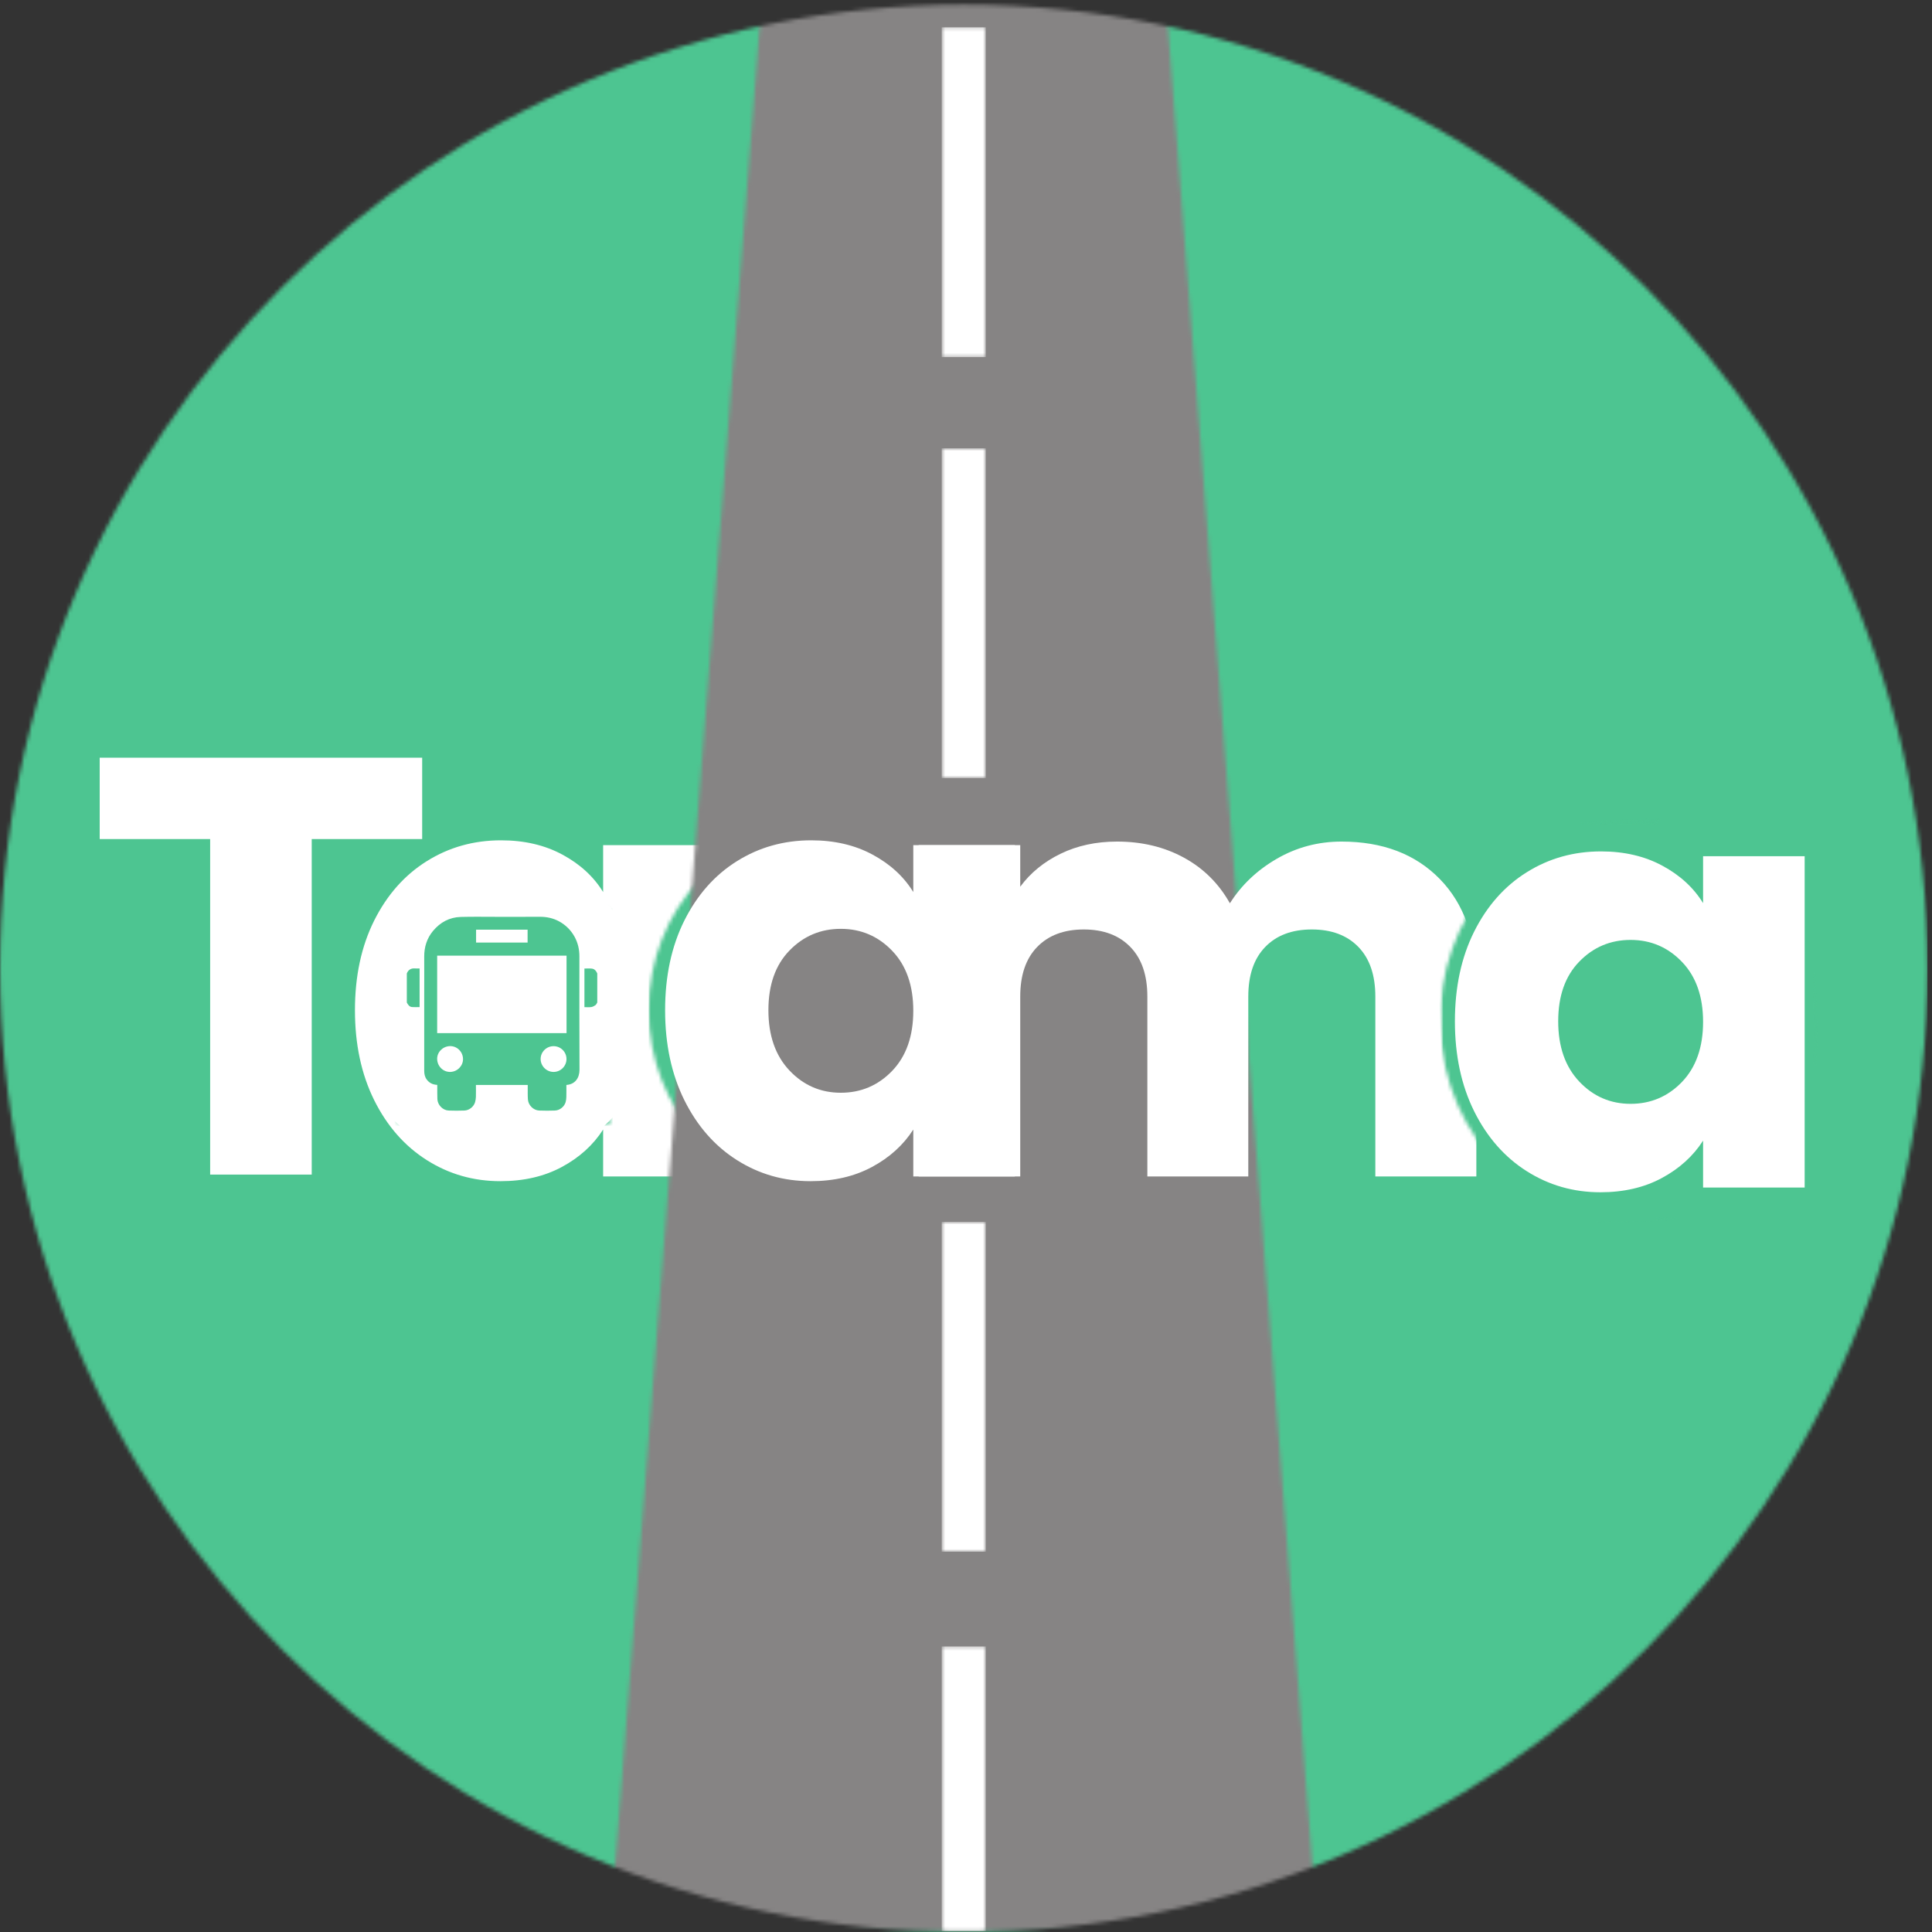 <svg width="512" height="512" viewBox="0 0 512 512" fill="none" xmlns="http://www.w3.org/2000/svg">
<rect x="0" y="0" width="512" height="512" fill="#333333" stroke="none"/>
<g clip-path="url(#clip0_389_646)">
<mask id="mask0_389_646" style="mask-type:luminance" maskUnits="userSpaceOnUse" x="0" y="1" width="511" height="511">
<path d="M0 1.224H510.807V512H0V1.224Z" fill="white"/>
</mask>
<g mask="url(#mask0_389_646)">
</g>
<mask id="mask1_389_646" style="mask-type:luminance" maskUnits="userSpaceOnUse" x="0" y="1" width="511" height="512">
<path d="M255.406 1.224C114.349 1.224 0 115.568 0 256.625C0 397.682 114.349 512.031 255.406 512.031C396.458 512.031 510.807 397.682 510.807 256.625C510.807 115.568 396.458 1.224 255.406 1.224Z" fill="white"/>
</mask>
<g mask="url(#mask1_389_646)">
<path d="M0 1.224H510.807V512.031H0V1.224Z" fill="#4DC591"/>
<path d="M94.065 267.713C94.065 258.687 95.763 250.765 99.17 243.943C102.586 237.125 107.232 231.88 113.107 228.213C118.982 224.536 125.534 222.693 132.774 222.693C138.951 222.693 144.378 223.958 149.045 226.484C153.722 229 157.321 232.307 159.836 236.401V223.963H186.753V311.776H159.836V299.338C157.211 303.437 153.565 306.745 148.899 309.255C144.232 311.771 138.8 313.026 132.607 313.026C125.482 313.026 118.982 311.166 113.107 307.443C107.232 303.724 102.586 298.432 99.17 291.568C95.763 284.693 94.065 276.745 94.065 267.713ZM159.836 267.859C159.836 261.151 157.972 255.859 154.253 251.984C150.529 248.099 145.987 246.151 140.628 246.151C135.279 246.151 130.743 248.068 127.024 251.901C123.3 255.724 121.44 260.995 121.44 267.713C121.44 274.422 123.3 279.75 127.024 283.693C130.743 287.625 135.279 289.588 140.628 289.588C145.987 289.588 150.529 287.651 154.253 283.776C157.972 279.89 159.836 274.583 159.836 267.859Z" fill="white"/>
<mask id="mask2_389_646" style="mask-type:luminance" maskUnits="userSpaceOnUse" x="171" y="219" width="91" height="97">
<path d="M171.901 219.604H261.021V316H171.901V219.604Z" fill="white"/>
</mask>
<g mask="url(#mask2_389_646)">
</g>
<mask id="mask3_389_646" style="mask-type:luminance" maskUnits="userSpaceOnUse" x="171" y="219" width="91" height="97">
<path d="M216.459 219.604C191.849 219.604 171.901 241.12 171.901 267.661C171.901 294.203 191.849 315.719 216.459 315.719C241.068 315.719 261.021 294.203 261.021 267.661C261.021 241.12 241.068 219.604 216.459 219.604Z" fill="white"/>
</mask>
<g mask="url(#mask3_389_646)">
<path d="M171.901 219.604H261.021V315.687H171.901V219.604Z" fill="#4DC591"/>
</g>
<mask id="mask4_389_646" style="mask-type:luminance" maskUnits="userSpaceOnUse" x="106" y="231" width="59" height="79">
<path d="M106.557 231.724H164.88V309.333H106.557V231.724Z" fill="white"/>
</mask>
<g mask="url(#mask4_389_646)">
<mask id="mask5_389_646" style="mask-type:luminance" maskUnits="userSpaceOnUse" x="106" y="231" width="59" height="79">
<path d="M135.718 231.724C119.614 231.724 106.557 249.094 106.557 270.521C106.557 291.948 119.614 309.318 135.718 309.318C151.822 309.318 164.88 291.948 164.88 270.521C164.88 249.094 151.822 231.724 135.718 231.724Z" fill="white"/>
</mask>
<g mask="url(#mask5_389_646)">
<path d="M106.557 231.724H164.88V309.406H106.557V231.724Z" fill="white"/>
</g>
</g>
<mask id="mask6_389_646" style="mask-type:luminance" maskUnits="userSpaceOnUse" x="161" y="-1" width="189" height="513">
<path d="M161.631 -0.224H349.178V511.776H161.631V-0.224Z" fill="white"/>
</mask>
<g mask="url(#mask6_389_646)">
</g>
<mask id="mask7_389_646" style="mask-type:luminance" maskUnits="userSpaceOnUse" x="161" y="-1" width="189" height="513">
<path d="M201.886 -0.224H308.923L349.178 511.807H161.631L201.886 -0.224Z" fill="white"/>
</mask>
<g mask="url(#mask7_389_646)">
<path d="M161.631 -0.224H349.178V511.859H161.631V-0.224Z" fill="#868484"/>
</g>
<mask id="mask8_389_646" style="mask-type:luminance" maskUnits="userSpaceOnUse" x="249" y="436" width="13" height="76">
<path d="M249.558 436.318H261.25V511.776H249.558V436.318Z" fill="white"/>
</mask>
<g mask="url(#mask8_389_646)">
<path d="M249.558 436.318H261.25V511.813H249.558V436.318Z" fill="white"/>
</g>
<mask id="mask9_389_646" style="mask-type:luminance" maskUnits="userSpaceOnUse" x="249" y="323" width="13" height="89">
<path d="M249.558 323.807H261.25V411.234H249.558V323.807Z" fill="white"/>
</mask>
<g mask="url(#mask9_389_646)">
<path d="M249.558 323.807H261.25V411.224H249.558V323.807Z" fill="white"/>
</g>
<mask id="mask10_389_646" style="mask-type:luminance" maskUnits="userSpaceOnUse" x="249" y="118" width="13" height="89">
<path d="M249.558 118.792H261.25V206.219H249.558V118.792Z" fill="white"/>
</mask>
<g mask="url(#mask10_389_646)">
<path d="M249.558 118.792H261.25V206.208H249.558V118.792Z" fill="white"/>
</g>
<mask id="mask11_389_646" style="mask-type:luminance" maskUnits="userSpaceOnUse" x="249" y="7" width="13" height="88">
<path d="M249.558 7.224H261.25V94.651H249.558V7.224Z" fill="white"/>
</mask>
<g mask="url(#mask11_389_646)">
<path d="M249.558 7.224H261.25V94.636H249.558V7.224Z" fill="white"/>
</g>
<path d="M111.881 200.796V222.359H82.61V311.276H55.693V222.359H26.422V200.796H111.881Z" fill="white"/>
<path d="M176.26 267.713C176.26 258.687 177.958 250.765 181.364 243.943C184.781 237.125 189.426 231.88 195.301 228.213C201.176 224.536 207.729 222.693 214.968 222.693C221.145 222.693 226.572 223.958 231.239 226.484C235.916 229 239.515 232.307 242.031 236.401V223.963H268.947V311.776H242.031V299.338C239.406 303.437 235.76 306.745 231.093 309.255C226.426 311.771 220.994 313.026 214.801 313.026C207.676 313.026 201.176 311.166 195.301 307.443C189.426 303.724 184.781 298.432 181.364 291.568C177.958 284.693 176.26 276.745 176.26 267.713ZM242.031 267.859C242.031 261.151 240.166 255.859 236.447 251.984C232.723 248.099 228.182 246.151 222.822 246.151C217.473 246.151 212.937 248.068 209.218 251.901C205.494 255.724 203.635 260.995 203.635 267.713C203.635 274.422 205.494 279.75 209.218 283.693C212.937 287.625 217.473 289.588 222.822 289.588C228.182 289.588 232.723 287.651 236.447 283.776C240.166 279.89 242.031 274.583 242.031 267.859Z" fill="white"/>
<path d="M355.519 223.026C366.42 223.026 375.102 226.333 381.56 232.943C388.019 239.542 391.248 248.713 391.248 260.463V311.776H364.477V264.088C364.477 258.422 362.982 254.047 359.998 250.963C357.008 247.87 352.894 246.318 347.644 246.318C342.394 246.318 338.274 247.87 335.289 250.963C332.3 254.047 330.81 258.422 330.81 264.088V311.776H304.06V264.088C304.06 258.422 302.56 254.047 299.56 250.963C296.571 247.87 292.456 246.318 287.206 246.318C281.966 246.318 277.852 247.87 274.852 250.963C271.862 254.047 270.373 258.422 270.373 264.088V311.776H243.456V223.963H270.373V234.984C273.091 231.307 276.654 228.396 281.06 226.255C285.477 224.104 290.461 223.026 296.019 223.026C302.628 223.026 308.529 224.443 313.727 227.276C318.92 230.099 322.987 234.13 325.935 239.38C328.977 234.562 333.112 230.63 338.352 227.588C343.602 224.547 349.321 223.026 355.519 223.026Z" fill="white"/>
</g>
<mask id="mask12_389_646" style="mask-type:luminance" maskUnits="userSpaceOnUse" x="381" y="216" width="102" height="108">
<path d="M381.333 216H482.666V324H381.333V216Z" fill="white"/>
</mask>
<g mask="url(#mask12_389_646)">
<mask id="mask13_389_646" style="mask-type:luminance" maskUnits="userSpaceOnUse" x="379" y="215" width="105" height="111">
<path d="M379.854 218.99L479.677 215.589L483.318 322.422L383.5 325.828L379.854 218.99Z" fill="white"/>
</mask>
<g mask="url(#mask13_389_646)">
<mask id="mask14_389_646" style="mask-type:luminance" maskUnits="userSpaceOnUse" x="381" y="217" width="101" height="107">
<path d="M429.766 217.286C402.203 218.229 380.672 242.823 381.672 272.224C382.677 301.62 405.834 324.693 433.396 323.75C460.964 322.812 482.495 298.219 481.49 268.818C480.49 239.417 457.328 216.349 429.766 217.286Z" fill="white"/>
</mask>
<g mask="url(#mask14_389_646)">
<path d="M379.854 218.99L479.677 215.589L483.308 322.031L383.49 325.437L379.854 218.99Z" fill="#4DC591"/>
</g>
</g>
<path d="M385.564 270.651C385.564 261.625 387.262 253.703 390.669 246.88C394.085 240.063 398.731 234.818 404.606 231.151C410.481 227.474 417.033 225.63 424.273 225.63C430.45 225.63 435.877 226.896 440.544 229.422C445.221 231.938 448.82 235.245 451.335 239.339V226.901H478.252V314.714H451.335V302.276C448.71 306.375 445.064 309.682 440.398 312.193C435.731 314.708 430.299 315.964 424.106 315.964C416.981 315.964 410.481 314.104 404.606 310.38C398.731 306.662 394.085 301.37 390.669 294.505C387.262 287.63 385.564 279.682 385.564 270.651ZM451.335 270.797C451.335 264.089 449.471 258.797 445.752 254.922C442.028 251.037 437.486 249.089 432.127 249.089C426.778 249.089 422.242 251.005 418.523 254.839C414.799 258.662 412.939 263.932 412.939 270.651C412.939 277.36 414.799 282.688 418.523 286.63C422.242 290.563 426.778 292.526 432.127 292.526C437.486 292.526 442.028 290.589 445.752 286.714C449.471 282.828 451.335 277.521 451.335 270.797Z" fill="white"/>
</g>
<mask id="mask15_389_646" style="mask-type:luminance" maskUnits="userSpaceOnUse" x="105" y="240" width="57" height="58">
<path d="M105.589 240.964H161.589V297.964H105.589V240.964Z" fill="white"/>
</mask>
<g mask="url(#mask15_389_646)">
<path d="M133.047 225.458C109.234 225.458 89.859 244.833 89.859 268.646C89.859 292.464 109.234 311.833 133.047 311.833C156.865 311.833 176.234 292.464 176.234 268.646C176.234 244.833 156.865 225.458 133.047 225.458ZM173.276 268.646C173.276 290.828 155.229 308.875 133.047 308.875C110.865 308.875 92.818 290.828 92.818 268.646C92.818 246.464 110.865 228.422 133.047 228.422C155.229 228.422 173.276 246.464 173.276 268.646Z" fill="#4DC591"/>
<path d="M107.812 257.964C108.219 256.969 108.958 256.552 110.021 256.646C110.391 256.677 110.776 256.651 111.198 256.651C111.198 260.068 111.198 263.469 111.198 266.891C110.526 266.891 109.854 266.932 109.193 266.88C108.469 266.823 108.13 266.25 107.812 265.682C107.812 263.104 107.812 260.531 107.812 257.964Z" fill="#4DC591"/>
<path d="M158.281 265.672C158.125 265.912 158.015 266.219 157.802 266.375C157.468 266.609 157.078 266.823 156.687 266.88C156.109 266.964 155.505 266.906 154.88 266.906C154.88 263.474 154.88 260.083 154.88 256.672C155.547 256.672 156.182 256.62 156.812 256.688C157.578 256.761 157.989 257.318 158.281 257.969C158.281 260.531 158.281 263.104 158.281 265.672Z" fill="#4DC591"/>
<path d="M115.87 287.505C114.672 287.448 113.75 286.99 113.078 286.073C112.573 285.385 112.422 284.594 112.422 283.76C112.422 277.052 112.422 270.354 112.422 263.651C112.422 260.276 112.443 256.901 112.422 253.526C112.406 250.969 113.136 248.646 114.776 246.682C116.677 244.417 119.12 243.083 122.089 243C125.183 242.912 128.281 242.969 131.375 242.969C135.271 242.969 139.172 242.984 143.068 242.958C144.86 242.953 146.552 243.307 148.125 244.151C149.906 245.115 151.308 246.5 152.287 248.287C153.172 249.912 153.558 251.662 153.547 253.505C153.547 263.49 153.516 273.479 153.573 283.469C153.578 285.698 152.38 287.375 150.099 287.521C150.099 288.568 150.115 289.609 150.089 290.667C150.084 291.13 150.026 291.599 149.906 292.042C149.568 293.266 148.36 294.255 147.084 294.302C145.683 294.354 144.281 294.359 142.88 294.302C141.344 294.234 140.011 292.896 139.901 291.359C139.828 290.281 139.86 289.203 139.854 288.12C139.854 287.927 139.854 287.745 139.854 287.521C135.276 287.521 130.729 287.521 126.125 287.521C126.125 288.583 126.151 289.63 126.12 290.672C126.099 291.146 126.037 291.635 125.901 292.089C125.537 293.302 124.344 294.26 123.084 294.302C121.683 294.354 120.281 294.359 118.88 294.302C117.339 294.234 115.99 292.844 115.912 291.302C115.865 290.208 115.891 289.115 115.88 288.021C115.87 287.865 115.87 287.698 115.87 287.505ZM150.141 253.26C138.683 253.26 127.261 253.26 115.854 253.26C115.854 260.125 115.854 266.958 115.854 273.787C127.302 273.787 138.709 273.787 150.141 273.787C150.141 266.932 150.141 260.12 150.141 253.26ZM126.167 246.375C126.167 247.526 126.167 248.656 126.167 249.792C130.735 249.792 135.271 249.792 139.818 249.792C139.818 248.635 139.818 247.516 139.818 246.375C135.245 246.375 130.709 246.375 126.167 246.375ZM115.854 280.734C115.948 282.667 117.521 284.151 119.401 284.068C121.276 283.984 122.771 282.391 122.703 280.568C122.63 278.635 121.037 277.146 119.156 277.234C117.255 277.333 115.771 278.901 115.854 280.734ZM146.709 284.073C148.584 284.068 150.125 282.531 150.125 280.651C150.13 278.776 148.584 277.234 146.693 277.245C144.802 277.25 143.261 278.792 143.271 280.667C143.287 282.531 144.834 284.073 146.709 284.073Z" fill="#4DC591"/>
</g>
</g>
<defs>
<clipPath id="clip0_389_646">
<rect width="512" height="512" fill="white"/>
</clipPath>
</defs>
</svg>
